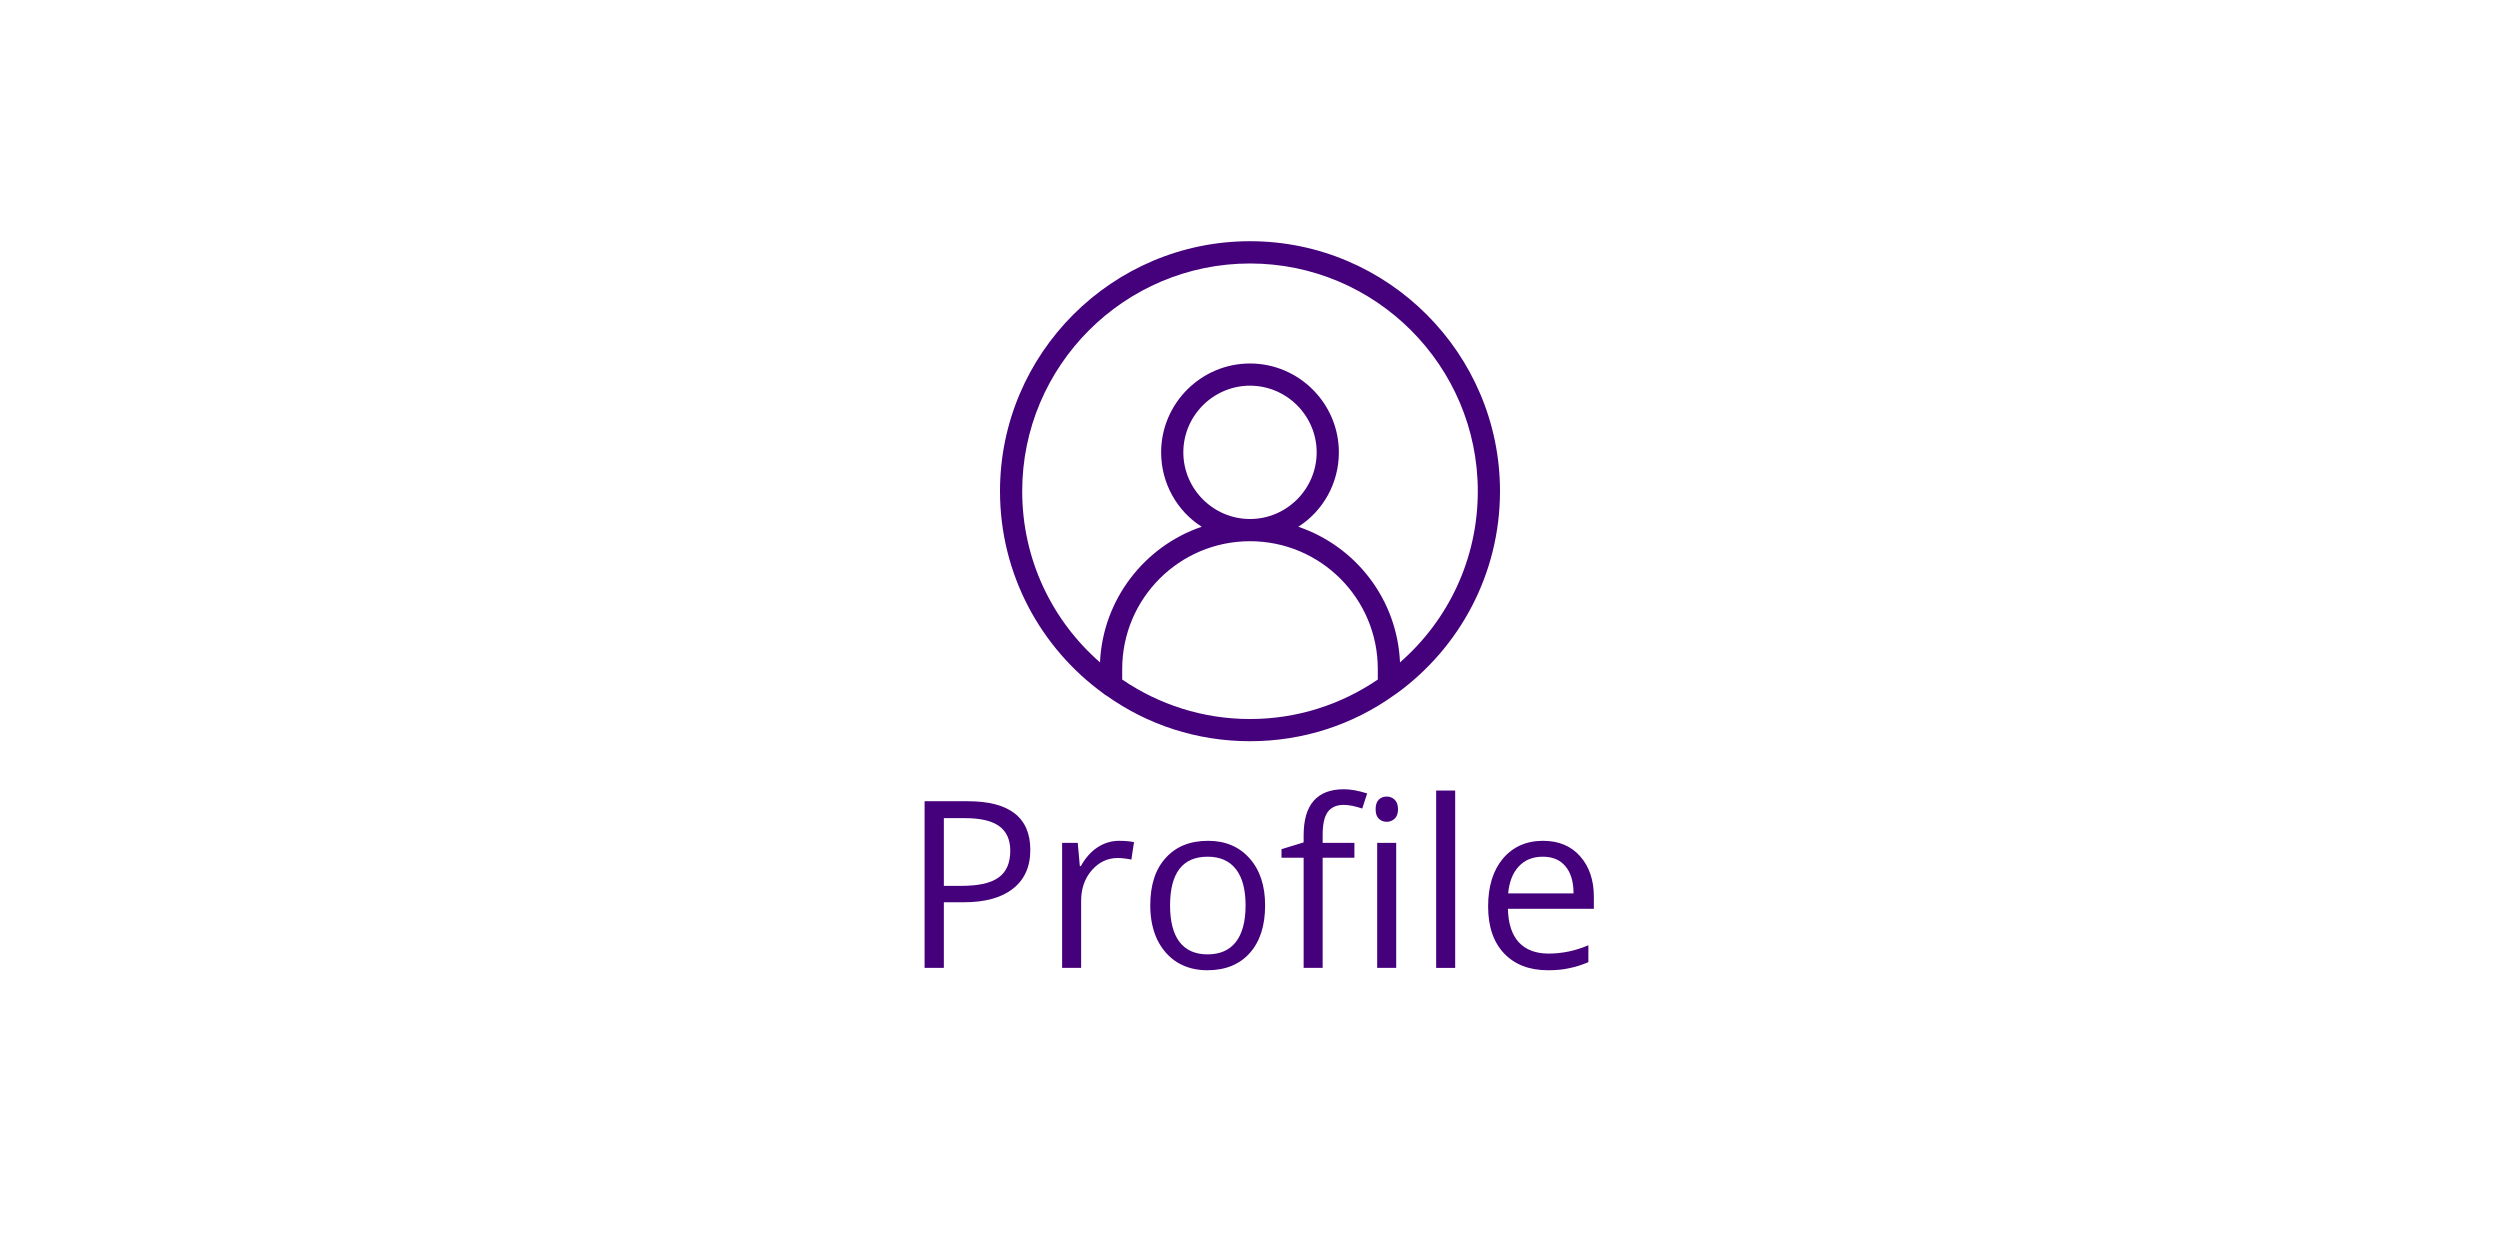 <?xml version="1.0" encoding="UTF-8"?>
<svg xmlns="http://www.w3.org/2000/svg" xmlns:xlink="http://www.w3.org/1999/xlink" width="150pt" height="75pt" viewBox="0 0 150 75" version="1.2">
<defs>
<g>
<symbol overflow="visible" id="glyph0-0">
<path style="stroke:none;" d="M 1.312 -10 L 7.062 -10 L 7.062 0 L 1.312 0 Z M 2.031 -0.719 L 6.359 -0.719 L 6.359 -9.281 L 2.031 -9.281 Z M 2.031 -0.719 "/>
</symbol>
<symbol overflow="visible" id="glyph0-1">
<path style="stroke:none;" d="M 7.719 -7.078 C 7.719 -6.066 7.367 -5.289 6.672 -4.75 C 5.984 -4.207 5 -3.938 3.719 -3.938 L 2.531 -3.938 L 2.531 0 L 1.375 0 L 1.375 -10 L 3.969 -10 C 6.469 -10 7.719 -9.023 7.719 -7.078 Z M 2.531 -4.922 L 3.578 -4.922 C 4.609 -4.922 5.352 -5.086 5.812 -5.422 C 6.281 -5.754 6.516 -6.289 6.516 -7.031 C 6.516 -7.688 6.297 -8.176 5.859 -8.5 C 5.422 -8.82 4.742 -8.984 3.828 -8.984 L 2.531 -8.984 Z M 2.531 -4.922 "/>
</symbol>
<symbol overflow="visible" id="glyph0-2">
<path style="stroke:none;" d="M 4.625 -7.625 C 4.957 -7.625 5.254 -7.598 5.516 -7.547 L 5.359 -6.5 C 5.047 -6.562 4.773 -6.594 4.547 -6.594 C 3.93 -6.594 3.41 -6.348 2.984 -5.859 C 2.555 -5.367 2.344 -4.754 2.344 -4.016 L 2.344 0 L 1.203 0 L 1.203 -7.5 L 2.141 -7.5 L 2.266 -6.109 L 2.328 -6.109 C 2.598 -6.598 2.93 -6.973 3.328 -7.234 C 3.723 -7.492 4.156 -7.625 4.625 -7.625 Z M 4.625 -7.625 "/>
</symbol>
<symbol overflow="visible" id="glyph0-3">
<path style="stroke:none;" d="M 7.672 -3.75 C 7.672 -2.531 7.363 -1.578 6.75 -0.891 C 6.133 -0.203 5.285 0.141 4.203 0.141 C 3.523 0.141 2.926 -0.016 2.406 -0.328 C 1.895 -0.648 1.492 -1.102 1.203 -1.688 C 0.922 -2.281 0.781 -2.969 0.781 -3.75 C 0.781 -4.969 1.086 -5.914 1.703 -6.594 C 2.316 -7.281 3.164 -7.625 4.25 -7.625 C 5.289 -7.625 6.117 -7.273 6.734 -6.578 C 7.359 -5.879 7.672 -4.938 7.672 -3.75 Z M 1.969 -3.75 C 1.969 -2.789 2.156 -2.062 2.531 -1.562 C 2.914 -1.062 3.477 -0.812 4.219 -0.812 C 4.969 -0.812 5.535 -1.062 5.922 -1.562 C 6.305 -2.062 6.5 -2.789 6.5 -3.75 C 6.5 -4.707 6.305 -5.43 5.922 -5.922 C 5.535 -6.422 4.969 -6.672 4.219 -6.672 C 3.469 -6.672 2.906 -6.426 2.531 -5.938 C 2.156 -5.445 1.969 -4.719 1.969 -3.75 Z M 1.969 -3.75 "/>
</symbol>
<symbol overflow="visible" id="glyph0-4">
<path style="stroke:none;" d="M 4.578 -6.609 L 2.672 -6.609 L 2.672 0 L 1.531 0 L 1.531 -6.609 L 0.203 -6.609 L 0.203 -7.125 L 1.531 -7.531 L 1.531 -7.953 C 1.531 -9.797 2.336 -10.719 3.953 -10.719 C 4.348 -10.719 4.812 -10.633 5.344 -10.469 L 5.047 -9.562 C 4.609 -9.707 4.238 -9.781 3.938 -9.781 C 3.5 -9.781 3.176 -9.633 2.969 -9.344 C 2.77 -9.062 2.672 -8.609 2.672 -7.984 L 2.672 -7.5 L 4.578 -7.5 Z M 4.578 -6.609 "/>
</symbol>
<symbol overflow="visible" id="glyph0-5">
<path style="stroke:none;" d="M 2.344 0 L 1.203 0 L 1.203 -7.5 L 2.344 -7.5 Z M 1.109 -9.516 C 1.109 -9.773 1.172 -9.969 1.297 -10.094 C 1.422 -10.219 1.582 -10.281 1.781 -10.281 C 1.957 -10.281 2.113 -10.219 2.25 -10.094 C 2.383 -9.969 2.453 -9.773 2.453 -9.516 C 2.453 -9.266 2.383 -9.078 2.25 -8.953 C 2.113 -8.828 1.957 -8.766 1.781 -8.766 C 1.582 -8.766 1.422 -8.828 1.297 -8.953 C 1.172 -9.078 1.109 -9.266 1.109 -9.516 Z M 1.109 -9.516 "/>
</symbol>
<symbol overflow="visible" id="glyph0-6">
<path style="stroke:none;" d="M 2.344 0 L 1.203 0 L 1.203 -10.641 L 2.344 -10.641 Z M 2.344 0 "/>
</symbol>
<symbol overflow="visible" id="glyph0-7">
<path style="stroke:none;" d="M 4.375 0.141 C 3.258 0.141 2.379 -0.195 1.734 -0.875 C 1.098 -1.551 0.781 -2.488 0.781 -3.688 C 0.781 -4.895 1.078 -5.852 1.672 -6.562 C 2.273 -7.27 3.078 -7.625 4.078 -7.625 C 5.016 -7.625 5.754 -7.316 6.297 -6.703 C 6.848 -6.086 7.125 -5.273 7.125 -4.266 L 7.125 -3.547 L 1.969 -3.547 C 1.988 -2.66 2.207 -1.988 2.625 -1.531 C 3.051 -1.082 3.645 -0.859 4.406 -0.859 C 5.219 -0.859 6.016 -1.023 6.797 -1.359 L 6.797 -0.344 C 6.398 -0.176 6.02 -0.055 5.656 0.016 C 5.301 0.098 4.875 0.141 4.375 0.141 Z M 4.062 -6.672 C 3.457 -6.672 2.973 -6.473 2.609 -6.078 C 2.254 -5.691 2.047 -5.156 1.984 -4.469 L 5.906 -4.469 C 5.906 -5.176 5.742 -5.719 5.422 -6.094 C 5.109 -6.477 4.656 -6.672 4.062 -6.672 Z M 4.062 -6.672 "/>
</symbol>
</g>
<clipPath id="clip1">
  <path d="M 60 14.473 L 90 14.473 L 90 44.473 L 60 44.473 Z M 60 14.473 "/>
</clipPath>
</defs>
<g id="surface1">
<rect x="0" y="0" width="150" height="75" style="fill:rgb(100%,100%,100%);fill-opacity:1;stroke:none;"/>
<rect x="0" y="0" width="150" height="75" style="fill:rgb(100%,100%,100%);fill-opacity:1;stroke:none;"/>
<g clip-path="url(#clip1)" clip-rule="nonzero">
<path style=" stroke:none;fill-rule:nonzero;fill:rgb(27.06%,0%,48.239%);fill-opacity:1;" d="M 90 29.473 C 90 21.207 83.266 14.473 75 14.473 C 66.734 14.473 60 21.207 60 29.473 C 60 34.441 62.434 38.875 66.199 41.605 C 66.266 41.672 66.332 41.707 66.398 41.742 C 68.832 43.473 71.801 44.473 75 44.473 C 78.199 44.473 81.168 43.473 83.602 41.742 C 83.668 41.707 83.734 41.641 83.801 41.605 C 87.566 38.875 90 34.441 90 29.473 Z M 67.332 40.773 L 67.332 40.141 C 67.332 35.906 70.766 32.473 75 32.473 C 79.234 32.473 82.668 35.906 82.668 40.141 L 82.668 40.773 C 80.465 42.273 77.832 43.141 75 43.141 C 72.168 43.141 69.535 42.273 67.332 40.773 Z M 71 27.141 C 71 24.941 72.801 23.141 75 23.141 C 77.199 23.141 79 24.941 79 27.141 C 79 29.34 77.199 31.141 75 31.141 C 72.801 31.141 71 29.34 71 27.141 Z M 84 39.742 C 83.832 35.941 81.332 32.773 77.898 31.605 C 79.367 30.672 80.332 29.008 80.332 27.141 C 80.332 24.207 77.934 21.809 75 21.809 C 72.066 21.809 69.668 24.207 69.668 27.141 C 69.668 29.008 70.633 30.672 72.102 31.605 C 68.668 32.773 66.168 35.973 66 39.742 C 63.133 37.242 61.332 33.574 61.332 29.473 C 61.332 21.941 67.465 15.809 75 15.809 C 82.535 15.809 88.668 21.941 88.668 29.473 C 88.668 33.574 86.867 37.242 84 39.742 Z M 84 39.742 "/>
</g>
<g style="fill:rgb(27.06%,0%,48.239%);fill-opacity:1;">
  <use xlink:href="#glyph0-1" x="54.1" y="58.074"/>
</g>
<g style="fill:rgb(27.06%,0%,48.239%);fill-opacity:1;">
  <use xlink:href="#glyph0-2" x="62.524" y="58.074"/>
</g>
<g style="fill:rgb(27.06%,0%,48.239%);fill-opacity:1;">
  <use xlink:href="#glyph0-3" x="68.235" y="58.074"/>
</g>
<g style="fill:rgb(27.06%,0%,48.239%);fill-opacity:1;">
  <use xlink:href="#glyph0-4" x="76.687" y="58.074"/>
</g>
<g style="fill:rgb(27.06%,0%,48.239%);fill-opacity:1;">
  <use xlink:href="#glyph0-5" x="81.428" y="58.074"/>
</g>
<g style="fill:rgb(27.06%,0%,48.239%);fill-opacity:1;">
  <use xlink:href="#glyph0-6" x="84.967" y="58.074"/>
</g>
<g style="fill:rgb(27.06%,0%,48.239%);fill-opacity:1;">
  <use xlink:href="#glyph0-7" x="88.506" y="58.074"/>
</g>
</g>
</svg>
